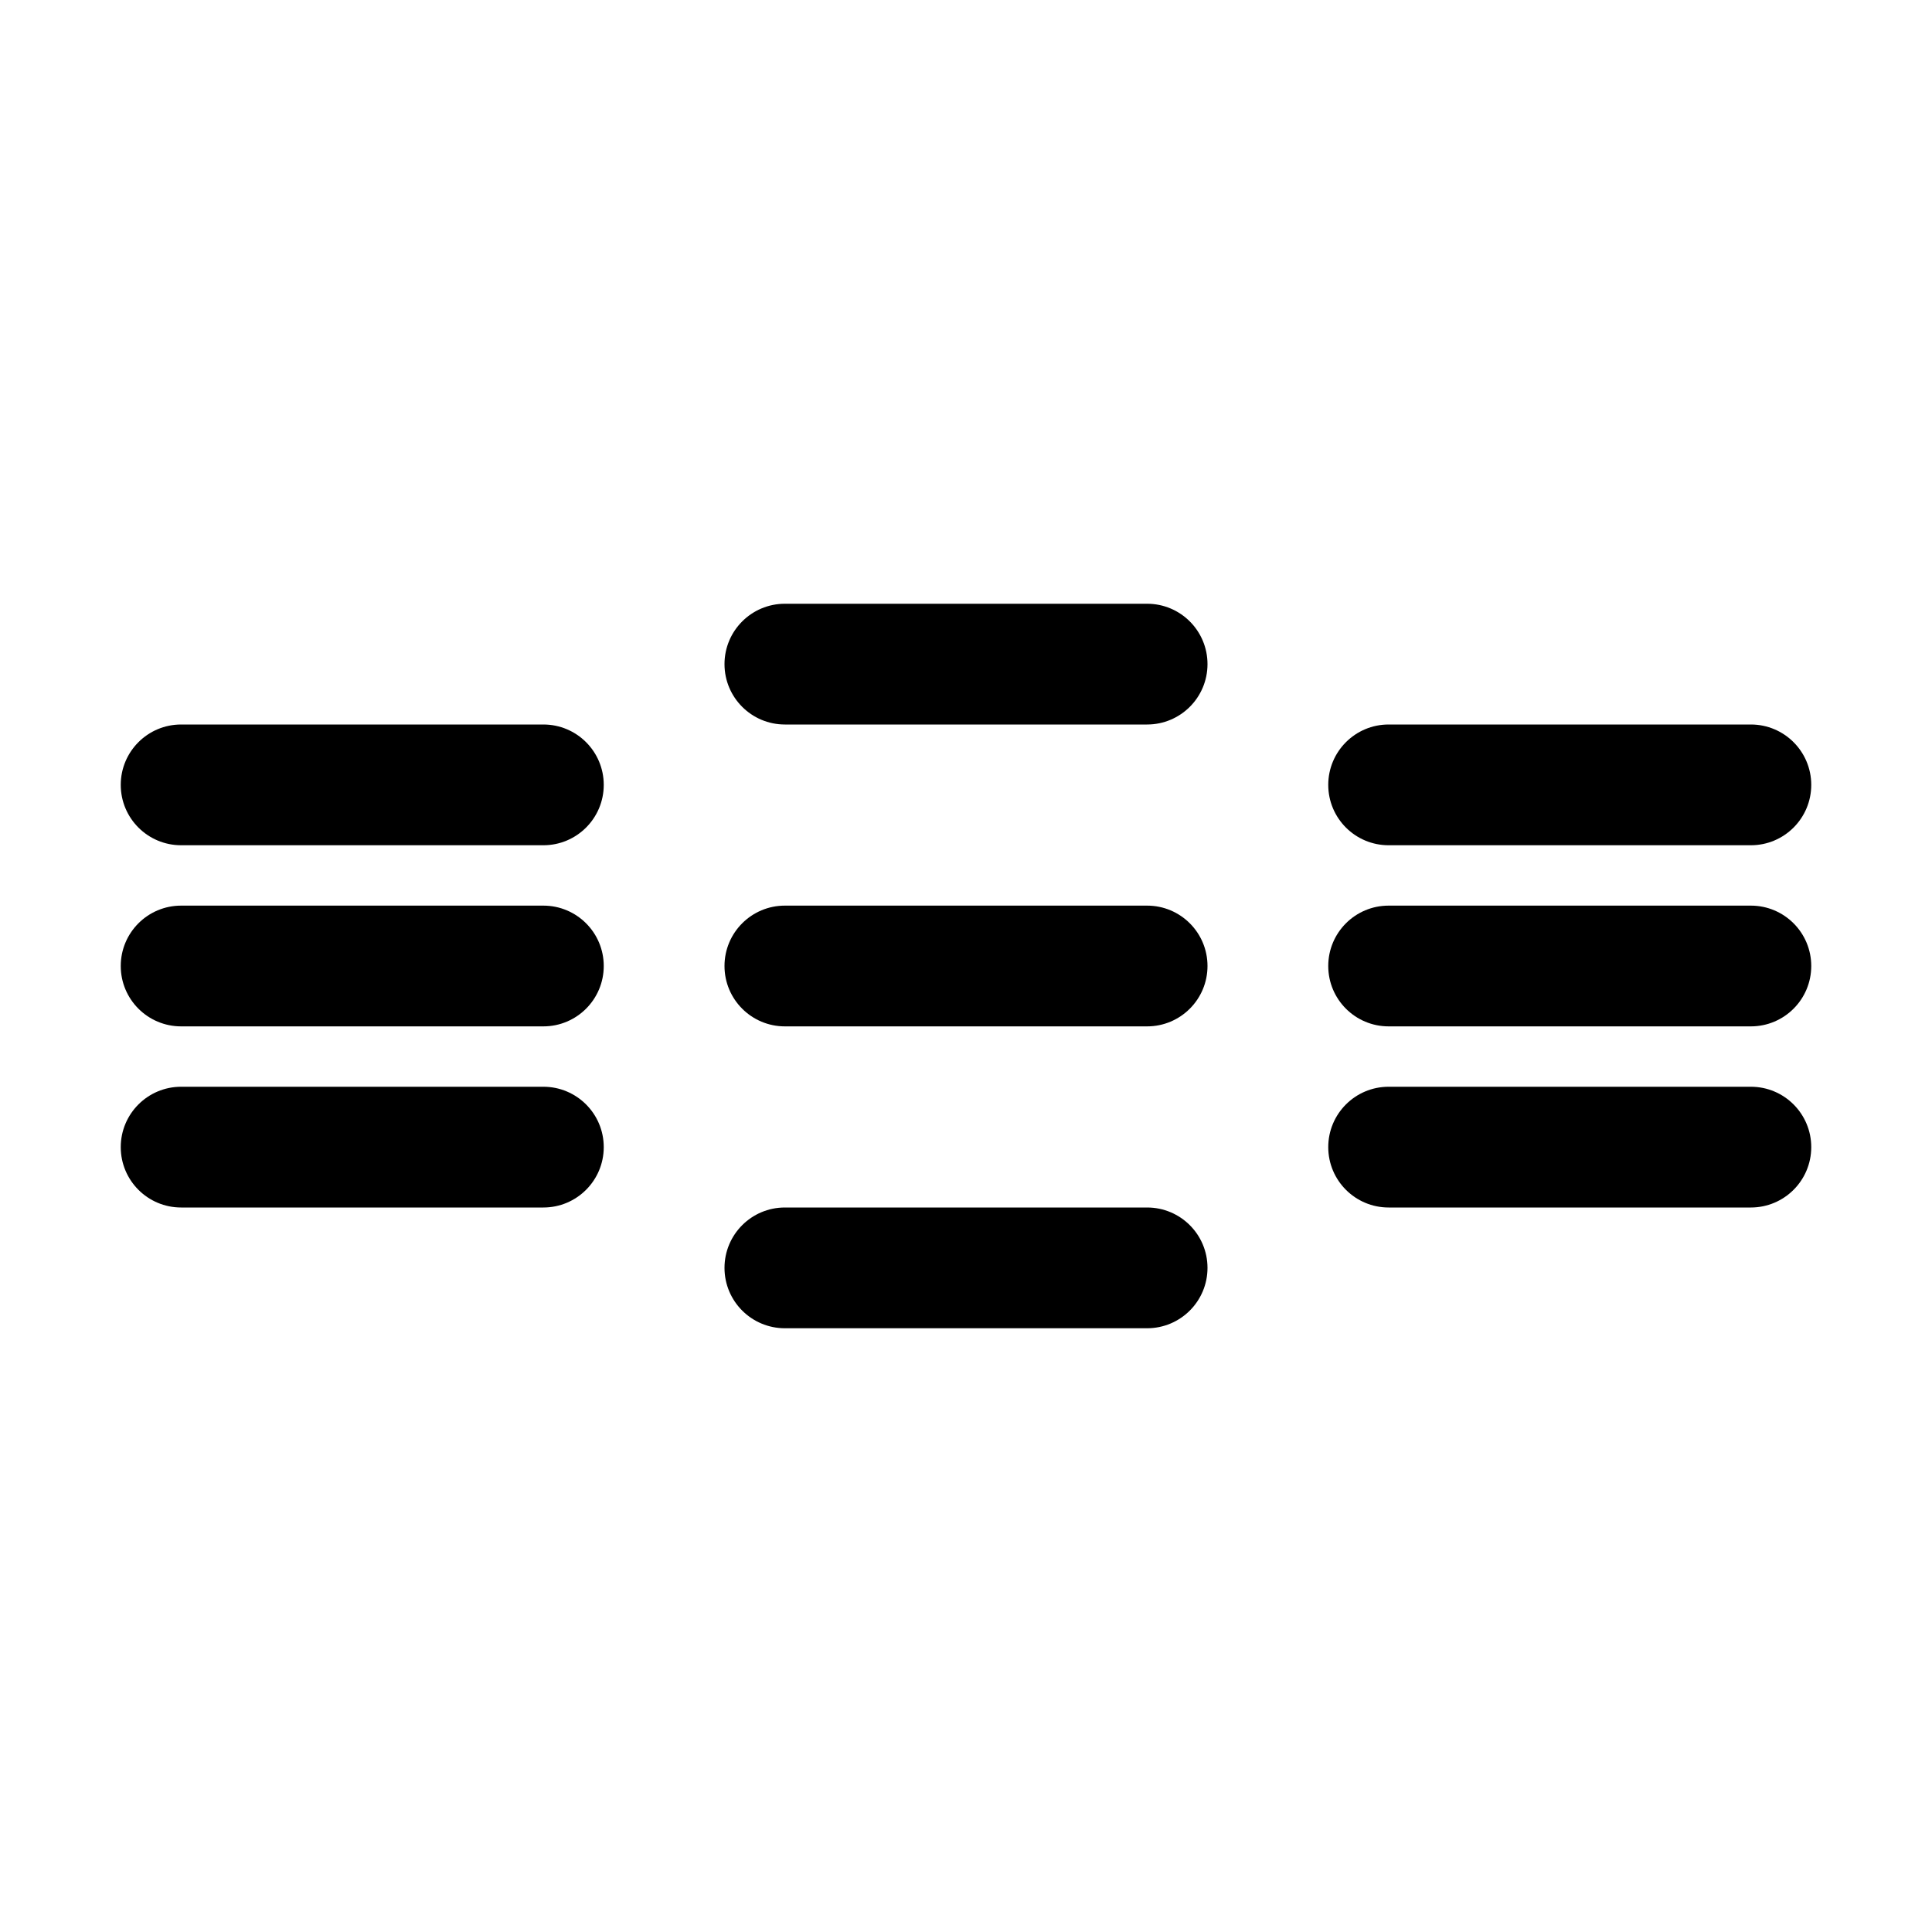 <?xml version="1.0" encoding="utf-8"?>
<!-- Generator: Adobe Illustrator 15.0.2, SVG Export Plug-In  -->
<!DOCTYPE svg PUBLIC "-//W3C//DTD SVG 1.1//EN" "http://www.w3.org/Graphics/SVG/1.1/DTD/svg11.dtd">
<svg version="1.1"
	 xmlns="http://www.w3.org/2000/svg" xmlns:xlink="http://www.w3.org/1999/xlink" xmlns:a="http://ns.adobe.com/AdobeSVGViewerExtensions/3.0/"
	 x="0px" y="0px" width="288px" height="288px" viewBox="-18 -90 288 288" enable-background="new -18 -90 288 288"
	 xml:space="preserve">
<defs>
</defs>
<path d="M72,27c0,4.971-4.029,9-9,9H9c-4.971,0-9-4.029-9-9l0,0c0-4.971,4.029-9,9-9h54C67.971,18,72,22.029,72,27L72,27z"/>
<path d="M72,54c0,4.971-4.029,9-9,9H9c-4.971,0-9-4.029-9-9l0,0c0-4.971,4.029-9,9-9h54C67.971,45,72,49.029,72,54L72,54z"/>
<path d="M72,81c0,4.971-4.029,9-9,9H9c-4.971,0-9-4.029-9-9l0,0c0-4.971,4.029-9,9-9h54C67.971,72,72,76.029,72,81L72,81z"/>
<path d="M162,9c0,4.971-4.029,9-9,9H99c-4.971,0-9-4.029-9-9l0,0c0-4.971,4.029-9,9-9h54C157.971,0,162,4.029,162,9L162,9z"/>
<path d="M162,54c0,4.971-4.029,9-9,9H99c-4.971,0-9-4.029-9-9l0,0c0-4.971,4.029-9,9-9h54C157.971,45,162,49.029,162,54L162,54z"/>
<path d="M162,99c0,4.971-4.029,9-9,9H99c-4.971,0-9-4.029-9-9l0,0c0-4.971,4.029-9,9-9h54C157.971,90,162,94.029,162,99L162,99z"/>
<path d="M252,27c0,4.971-4.029,9-9,9h-54c-4.971,0-9-4.029-9-9l0,0c0-4.971,4.029-9,9-9h54C247.971,18,252,22.029,252,27L252,27z"/>
<path d="M252,54c0,4.971-4.029,9-9,9h-54c-4.971,0-9-4.029-9-9l0,0c0-4.971,4.029-9,9-9h54C247.971,45,252,49.029,252,54L252,54z"/>
<path d="M252,81c0,4.971-4.029,9-9,9h-54c-4.971,0-9-4.029-9-9l0,0c0-4.971,4.029-9,9-9h54C247.971,72,252,76.029,252,81L252,81z"/>
</svg>
